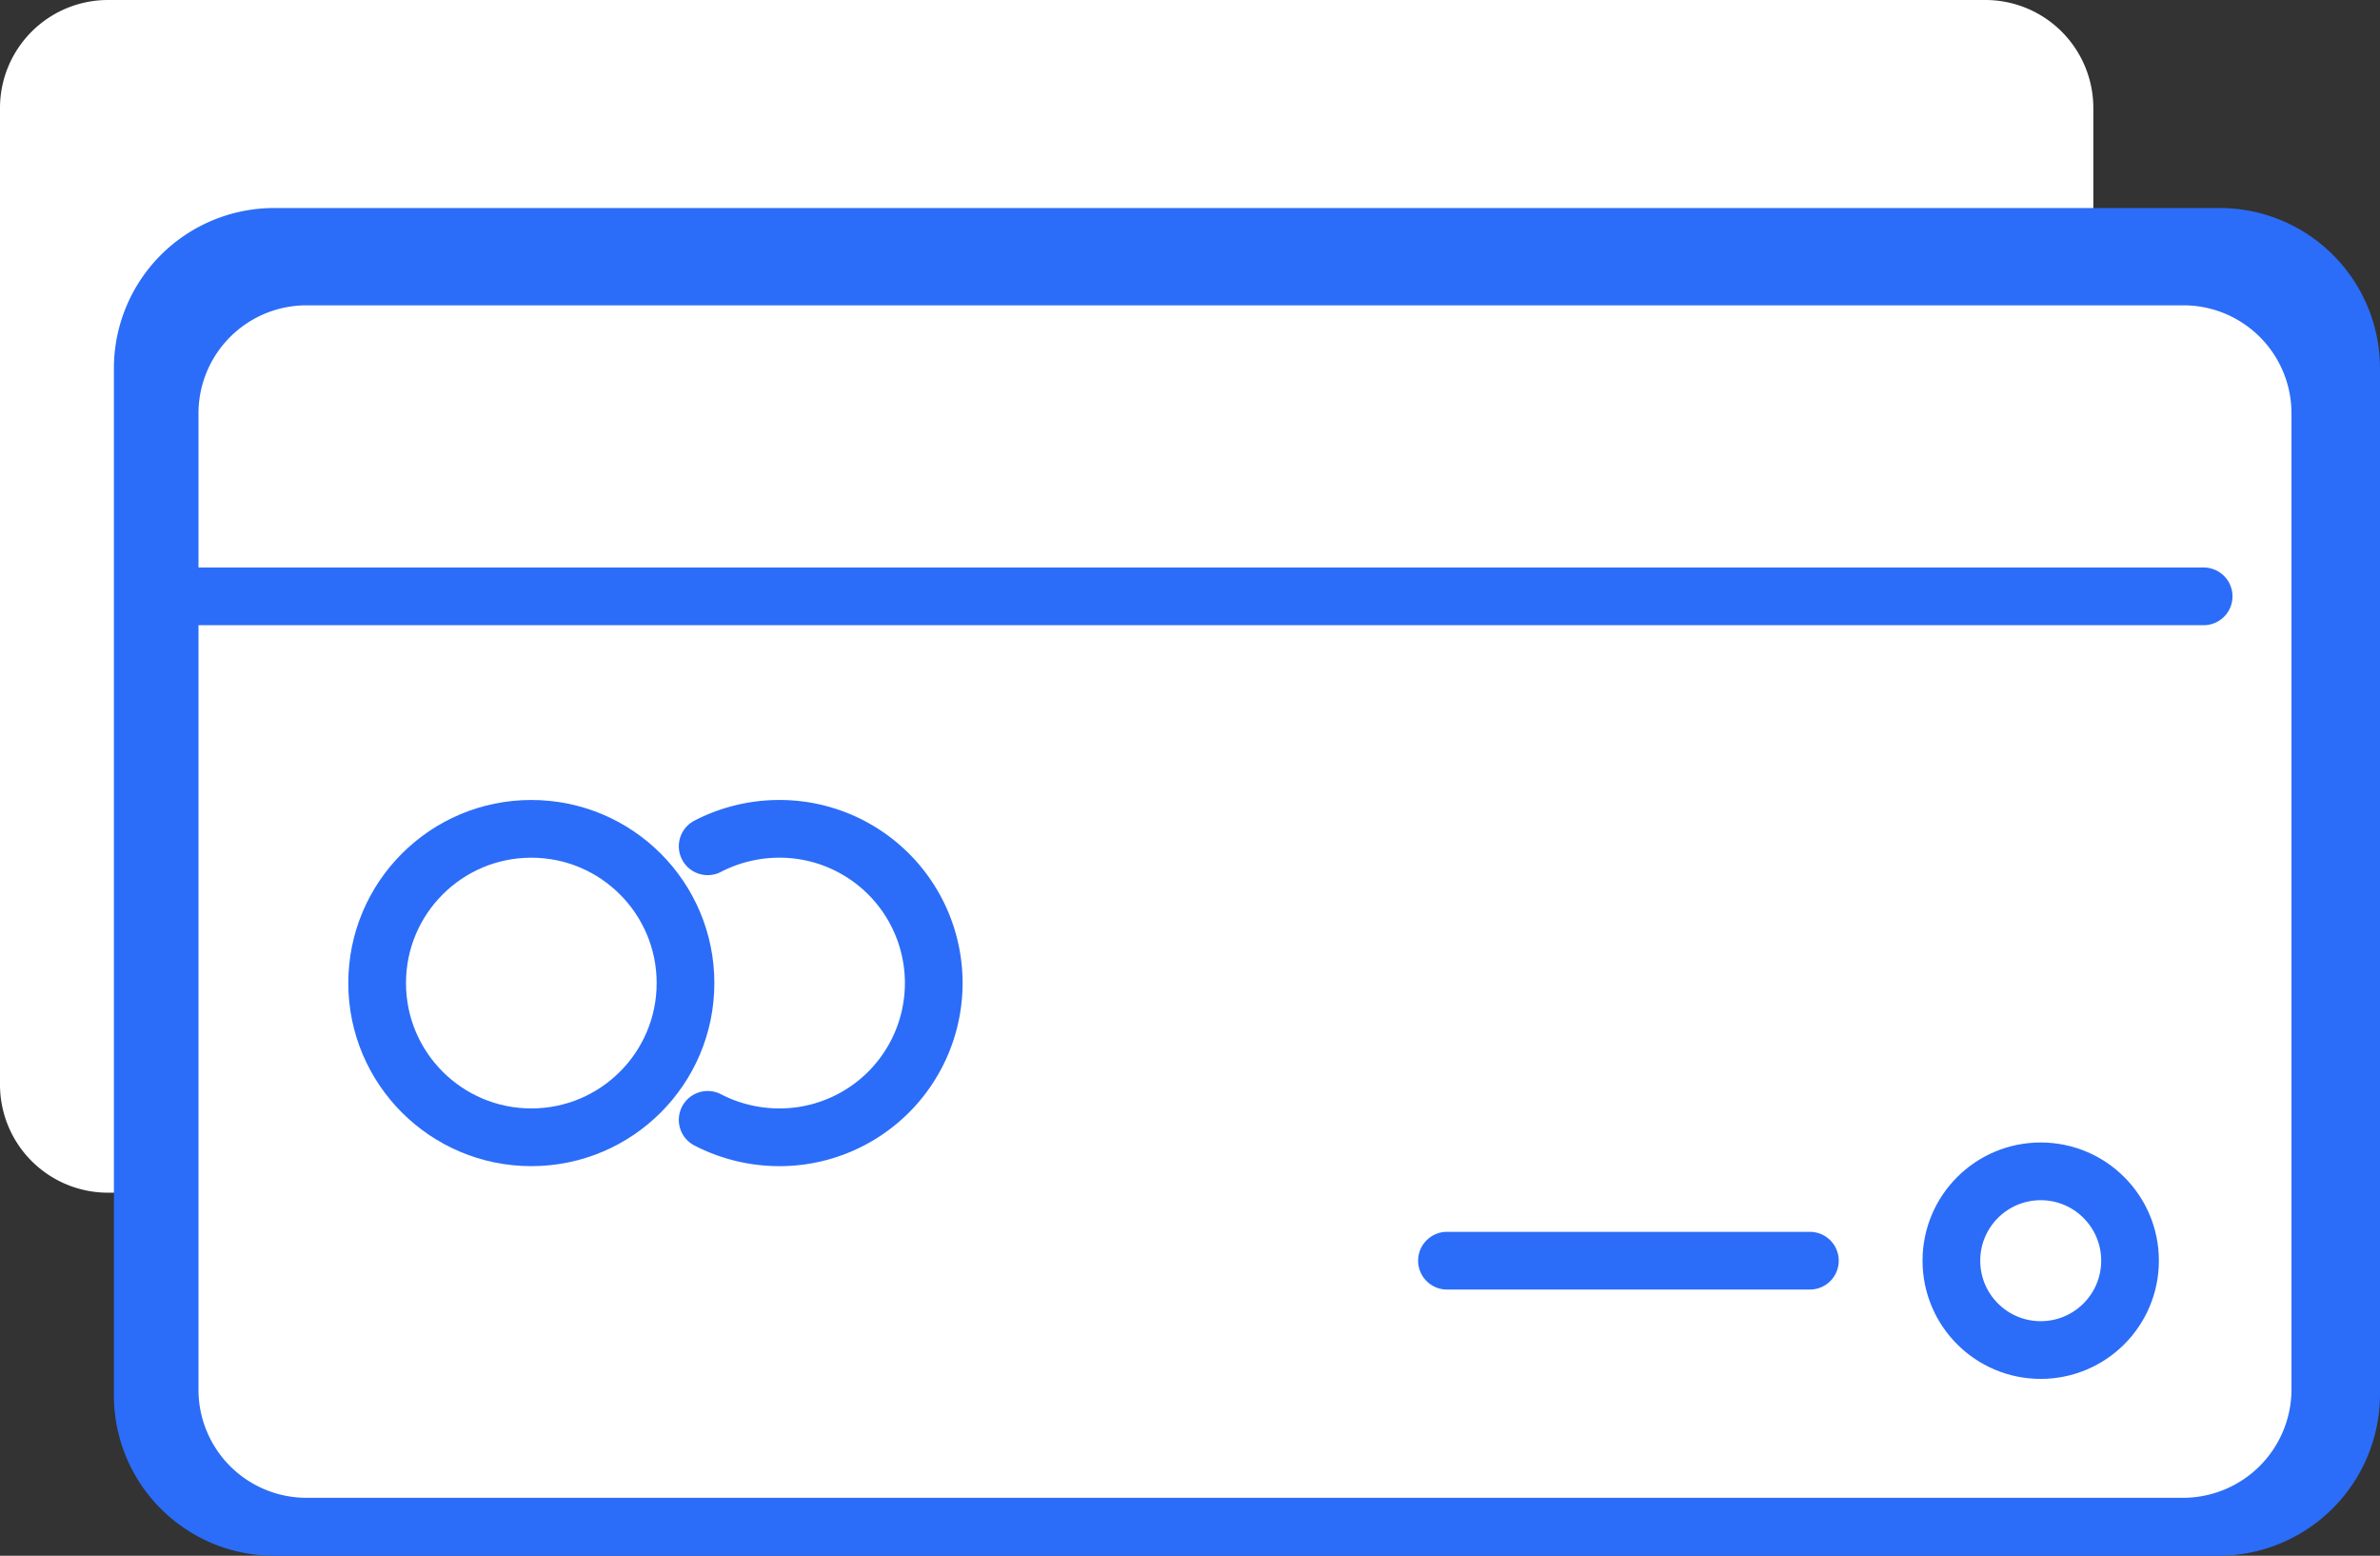 <svg xmlns="http://www.w3.org/2000/svg" width="20.623" height="13.477" viewBox="0 0 20.623 13.477">
  <rect x="0" y="0" width="20.623" height="13.477" fill="#333333" stroke="none"/>
  <g id="CC" transform="translate(-1.3 -6.91)">
    <path id="Path_247" data-name="Path 247" d="M18.5,17.242H2.239A.936.936,0,0,1,1.3,16.3V7.849a.936.936,0,0,1,.939-.939H18.5a.936.936,0,0,1,.939.939V16.3A.945.945,0,0,1,18.5,17.242Z" transform="translate(0 0)" fill="#fff"/>
    <path id="Path_248" data-name="Path 248" d="M21.208,20.945H4.361a.889.889,0,0,1-.891-.891V11.161a.889.889,0,0,1,.891-.891H21.215a.889.889,0,0,1,.891.891v8.893A.9.9,0,0,1,21.208,20.945Z" transform="translate(-0.683 -1.058)" fill="none" stroke="#2b6df8" stroke-linecap="round" stroke-linejoin="round" stroke-miterlimit="10" stroke-width="1"/>
    <path id="Path_249" data-name="Path 249" d="M21.007,21.1H4.749a.936.936,0,0,1-.939-.939V11.709a.936.936,0,0,1,.939-.939H21.007a.936.936,0,0,1,.939.939v8.455A.94.94,0,0,1,21.007,21.1Z" transform="translate(-0.79 -1.215)" fill="#fff"/>
    <line id="Line_41" data-name="Line 41" x2="17.375" transform="translate(3.02 12.076)" fill="none" stroke="#2b6df8" stroke-linecap="round" stroke-linejoin="round" stroke-miterlimit="10" stroke-width="0.5"/>
    <circle id="Ellipse_14" data-name="Ellipse 14" cx="1.336" cy="1.336" r="1.336" transform="translate(4.568 14.09)" stroke-width="0.5" stroke="#2b6df8" stroke-linecap="round" stroke-linejoin="round" stroke-miterlimit="10" fill="none"/>
    <circle id="Ellipse_15" data-name="Ellipse 15" cx="0.774" cy="0.774" r="0.774" transform="translate(18.209 17.057)" stroke-width="0.5" stroke="#2b6df8" stroke-linecap="round" stroke-linejoin="round" stroke-miterlimit="10" fill="none"/>
    <path id="Path_250" data-name="Path 250" d="M10.25,17.541a1.352,1.352,0,0,1,.623-.151,1.336,1.336,0,0,1,0,2.672,1.352,1.352,0,0,1-.623-.151" transform="translate(-2.818 -3.3)" fill="none" stroke="#2b6df8" stroke-linecap="round" stroke-linejoin="round" stroke-miterlimit="10" stroke-width="0.5"/>
    <line id="Line_42" data-name="Line 42" x2="3.145" transform="translate(13.838 17.831)" fill="none" stroke="#2b6df8" stroke-linecap="round" stroke-linejoin="round" stroke-miterlimit="10" stroke-width="0.5"/>
  </g>
</svg>
